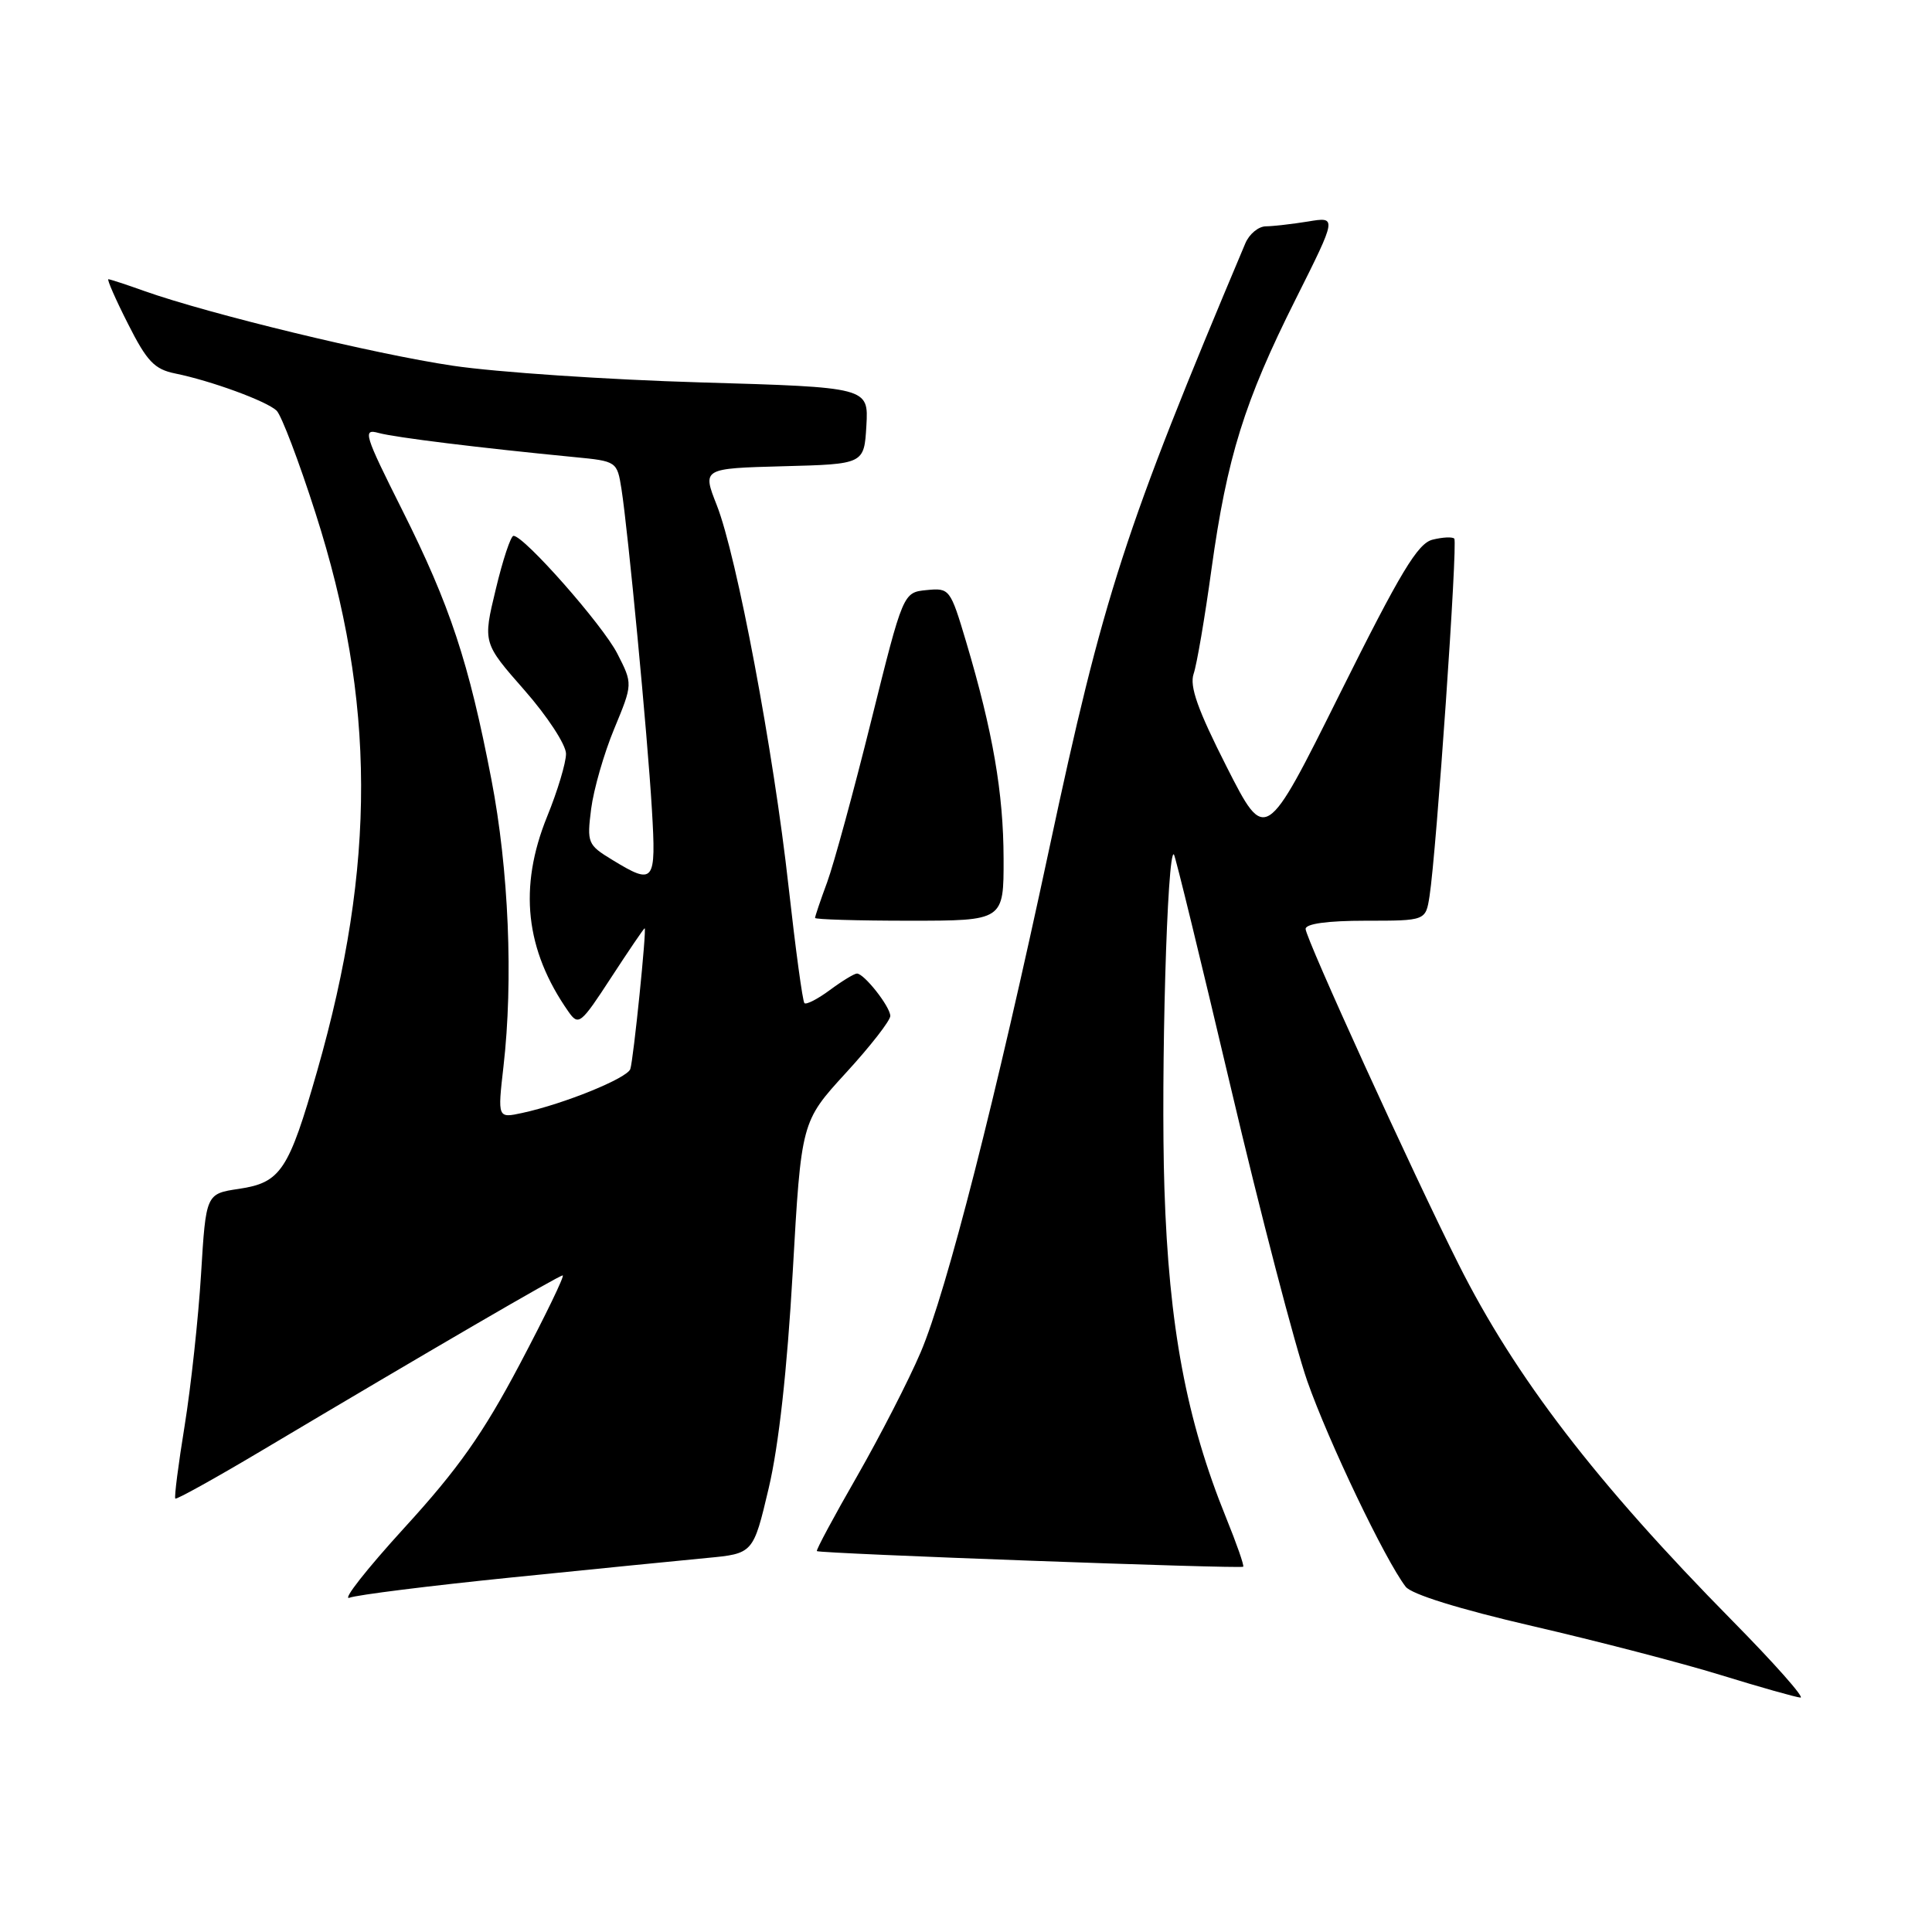 <?xml version="1.0" encoding="UTF-8" standalone="no"?>
<!DOCTYPE svg PUBLIC "-//W3C//DTD SVG 1.1//EN" "http://www.w3.org/Graphics/SVG/1.1/DTD/svg11.dtd" >
<svg xmlns="http://www.w3.org/2000/svg" xmlns:xlink="http://www.w3.org/1999/xlink" version="1.1" viewBox="0 0 256 256">
 <g >
 <path fill="currentColor"
d=" M 229.54 214.75 C 211.50 196.45 200.77 182.47 193.26 167.50 C 187.12 155.28 173.00 124.31 173.00 123.09 C 173.00 122.40 175.90 122.00 180.95 122.00 C 188.91 122.00 188.91 122.00 189.42 118.75 C 190.33 112.95 193.18 71.84 192.70 71.37 C 192.44 71.11 191.15 71.18 189.82 71.51 C 187.85 72.00 185.56 75.82 177.54 91.92 C 167.68 111.73 167.68 111.73 162.54 101.61 C 158.71 94.06 157.60 90.94 158.16 89.29 C 158.58 88.08 159.65 81.83 160.53 75.40 C 162.59 60.57 164.89 53.18 171.70 39.61 C 177.16 28.71 177.16 28.71 173.33 29.35 C 171.22 29.69 168.70 29.98 167.73 29.99 C 166.75 30.00 165.53 31.01 165.01 32.25 C 149.00 70.23 146.21 78.84 139.02 112.50 C 131.97 145.51 125.44 171.09 122.00 179.17 C 120.41 182.90 116.60 190.31 113.55 195.64 C 110.49 200.96 108.10 205.42 108.24 205.53 C 108.64 205.86 164.43 207.90 164.73 207.60 C 164.88 207.46 163.86 204.54 162.47 201.12 C 157.20 188.14 154.88 175.77 154.29 157.45 C 153.80 142.32 154.66 112.32 155.55 113.22 C 155.74 113.40 159.12 127.27 163.07 144.03 C 167.01 160.79 171.59 178.32 173.22 183.00 C 176.04 191.03 183.55 206.73 186.26 210.25 C 187.03 211.25 193.38 213.22 203.00 215.45 C 211.53 217.42 222.78 220.34 228.00 221.95 C 233.22 223.56 237.98 224.90 238.57 224.94 C 239.16 224.97 235.10 220.39 229.54 214.75 Z  M 67.80 209.02 C 78.63 207.92 90.27 206.76 93.66 206.44 C 99.81 205.86 99.81 205.86 101.86 197.18 C 103.19 191.54 104.30 181.53 105.04 168.56 C 106.17 148.63 106.17 148.63 112.08 142.17 C 115.34 138.62 117.99 135.21 117.97 134.61 C 117.93 133.35 114.50 129.00 113.55 129.00 C 113.20 129.00 111.59 129.98 109.97 131.18 C 108.35 132.38 106.83 133.16 106.59 132.92 C 106.35 132.68 105.41 125.74 104.49 117.49 C 102.50 99.55 97.63 73.66 94.97 66.92 C 93.06 62.07 93.06 62.07 103.78 61.78 C 114.50 61.50 114.50 61.50 114.80 56.41 C 115.09 51.32 115.09 51.32 92.80 50.67 C 80.53 50.31 65.78 49.32 60.00 48.46 C 49.67 46.93 27.71 41.61 19.12 38.56 C 16.72 37.70 14.57 37.00 14.36 37.00 C 14.15 37.00 15.31 39.66 16.96 42.91 C 19.47 47.89 20.46 48.93 23.22 49.49 C 27.95 50.45 35.31 53.14 36.65 54.41 C 37.28 55.01 39.61 61.12 41.81 68.00 C 49.79 92.87 49.86 114.51 42.03 141.90 C 38.25 155.12 37.20 156.70 31.66 157.53 C 27.29 158.18 27.29 158.18 26.64 168.84 C 26.28 174.70 25.30 183.73 24.47 188.89 C 23.63 194.05 23.07 198.41 23.23 198.57 C 23.39 198.72 28.46 195.91 34.51 192.31 C 57.16 178.83 74.05 169.00 74.56 169.00 C 74.85 169.00 72.29 174.29 68.88 180.75 C 64.00 189.98 60.72 194.63 53.58 202.44 C 48.59 207.91 45.31 212.08 46.30 211.71 C 47.29 211.33 56.96 210.12 67.80 209.02 Z  M 132.98 113.75 C 132.96 105.07 131.56 96.95 128.02 85.05 C 125.92 78.01 125.82 77.89 122.77 78.19 C 119.67 78.50 119.67 78.50 115.44 95.50 C 113.12 104.85 110.49 114.47 109.61 116.88 C 108.72 119.28 108.00 121.42 108.00 121.63 C 108.00 121.83 113.62 122.00 120.50 122.00 C 133.00 122.00 133.00 122.00 132.98 113.75 Z  M 66.71 141.34 C 68.03 129.89 67.41 115.18 65.11 103.27 C 62.11 87.71 59.64 80.24 53.31 67.61 C 48.26 57.54 48.02 56.77 50.17 57.37 C 52.37 57.97 63.58 59.35 76.13 60.57 C 81.72 61.11 81.77 61.14 82.35 64.81 C 83.22 70.37 85.79 97.32 86.38 107.25 C 86.96 116.99 86.69 117.33 81.12 113.93 C 77.87 111.95 77.76 111.69 78.33 107.18 C 78.66 104.61 80.03 99.83 81.39 96.56 C 83.85 90.62 83.85 90.62 81.80 86.61 C 79.86 82.81 69.45 71.00 68.04 71.00 C 67.68 71.00 66.62 74.19 65.69 78.09 C 63.98 85.18 63.98 85.18 69.49 91.45 C 72.53 94.91 75.00 98.69 75.00 99.88 C 75.00 101.07 73.88 104.81 72.50 108.19 C 68.69 117.58 69.59 125.87 75.33 134.06 C 76.66 135.95 76.95 135.72 80.98 129.53 C 83.32 125.94 85.32 123.00 85.42 123.00 C 85.71 123.00 83.94 140.39 83.52 141.65 C 83.12 142.87 74.74 146.27 69.21 147.47 C 65.93 148.18 65.93 148.18 66.71 141.34 Z "/>
</g>
</svg>